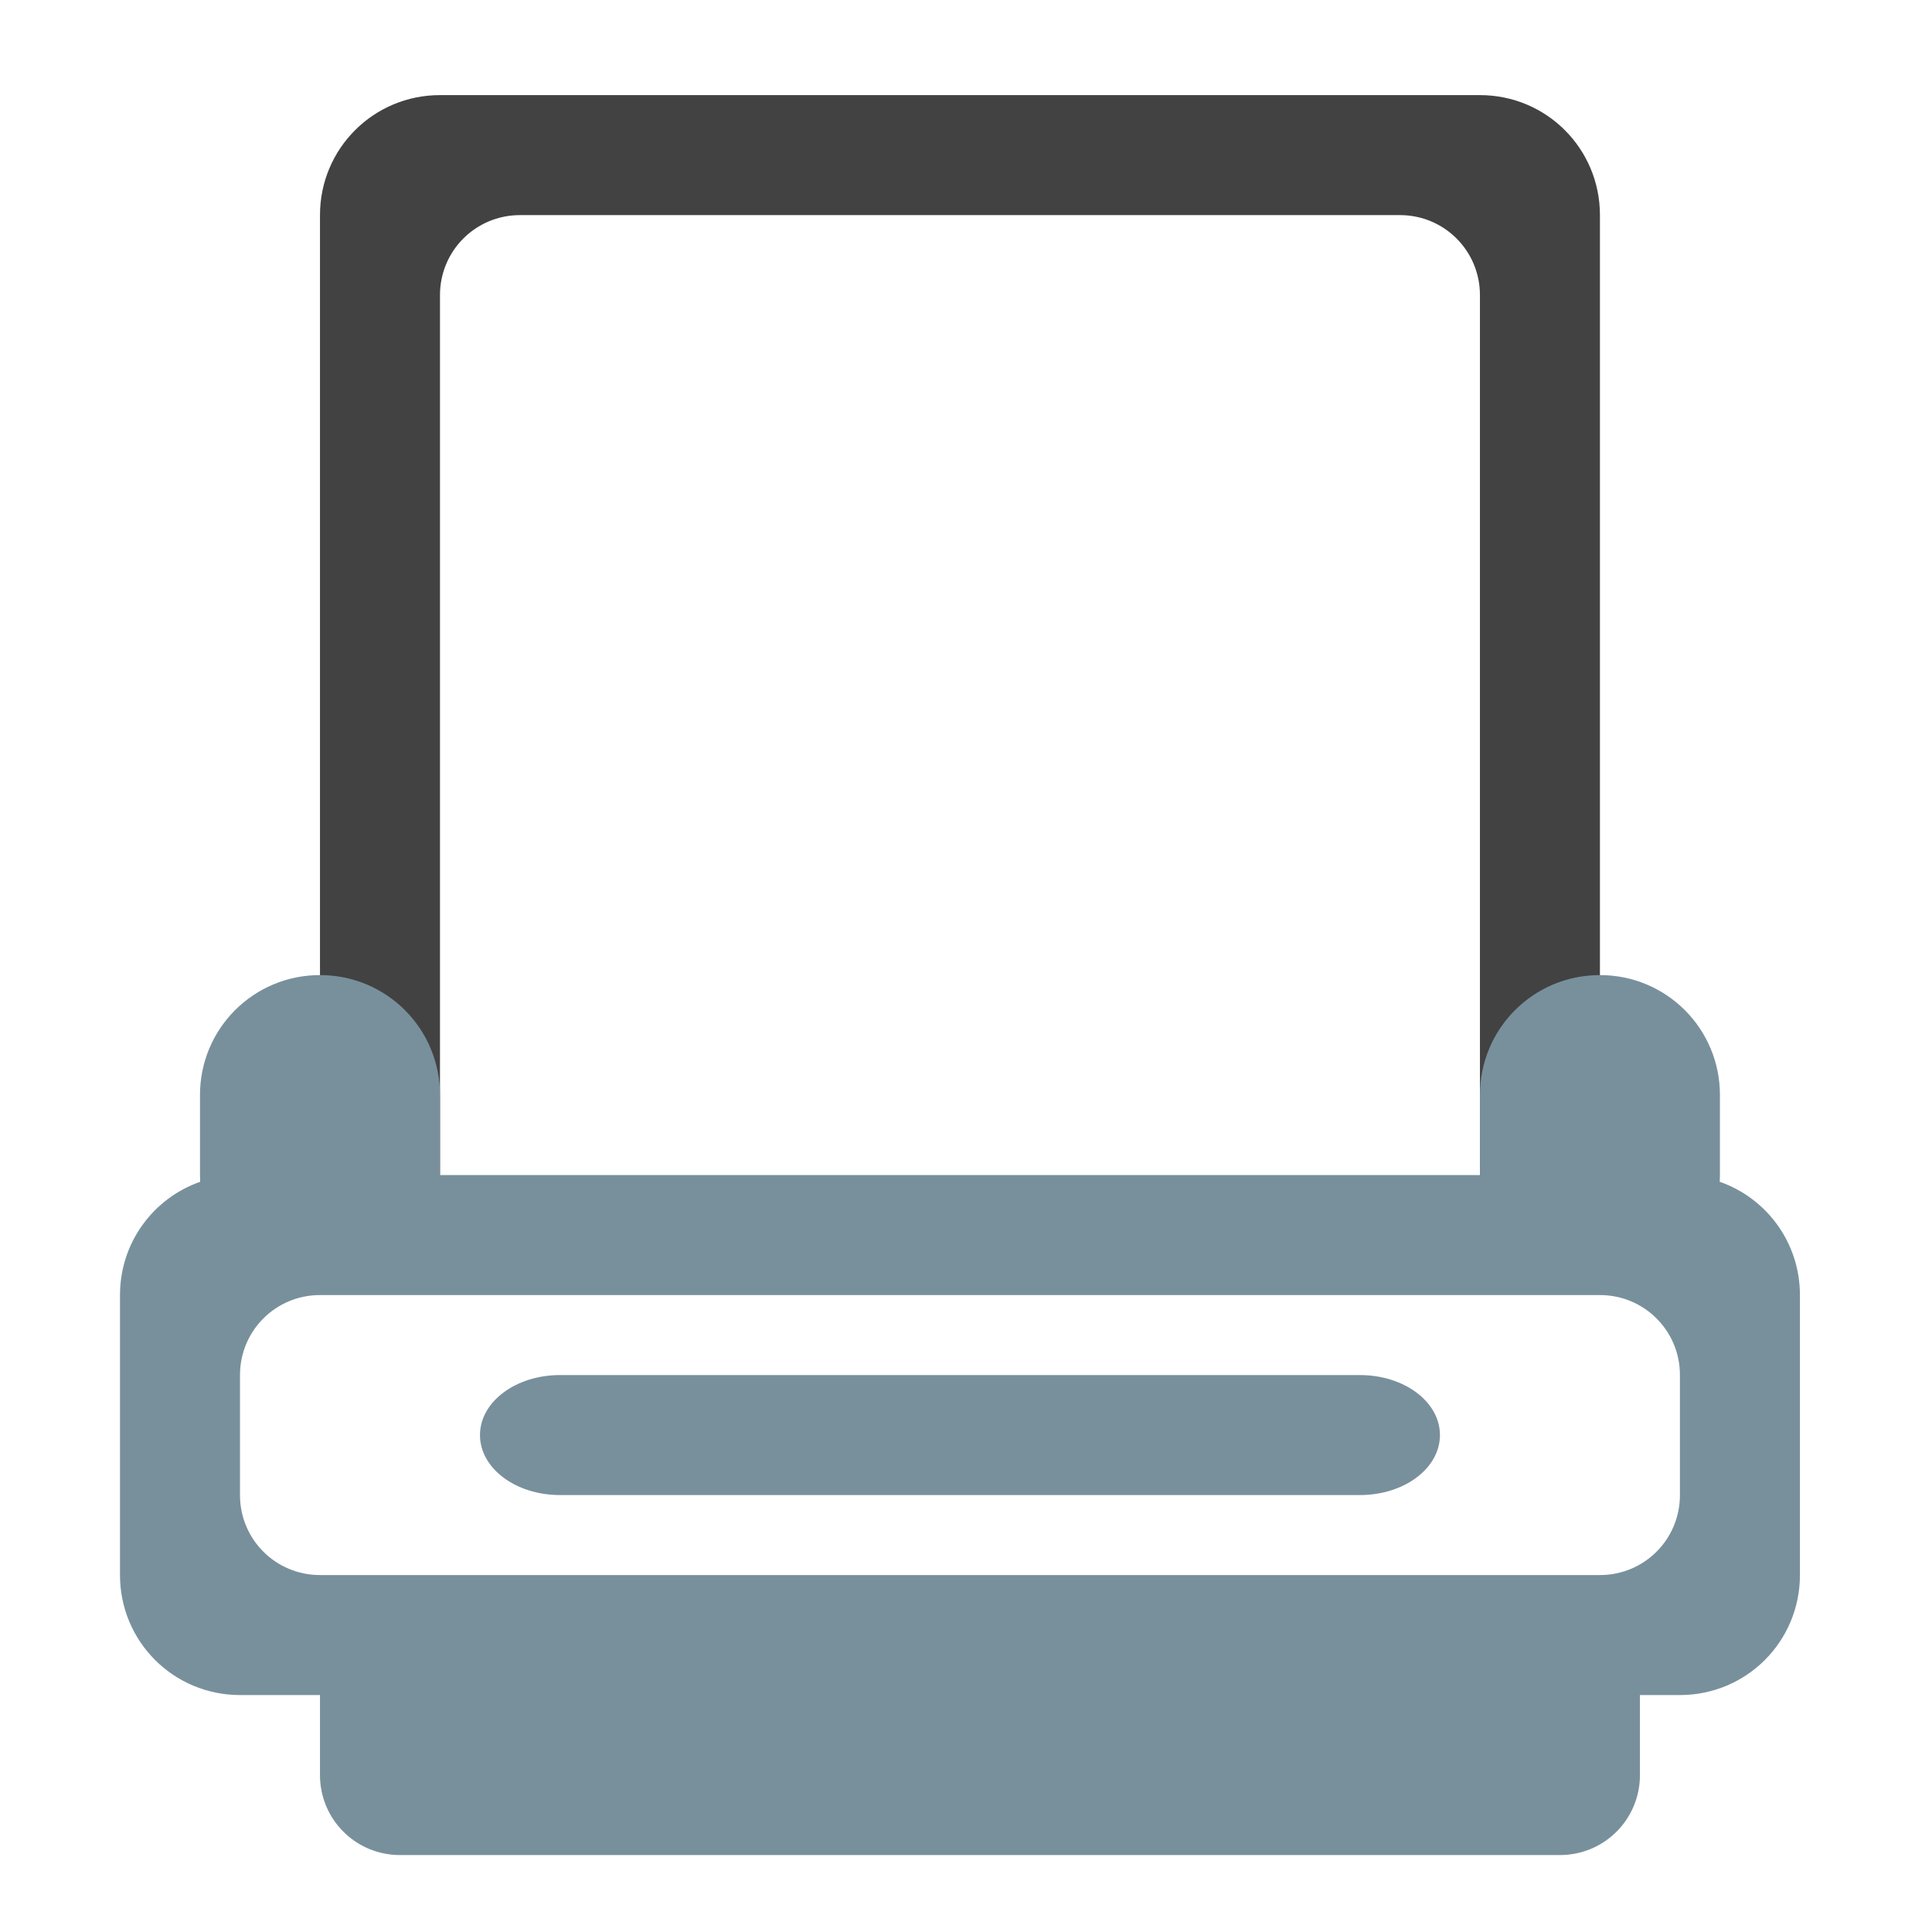 <?xml version="1.0" encoding="UTF-8" standalone="no"?>
<!-- Created with Inkscape (http://www.inkscape.org/) -->

<svg
   xmlns:dc="http://purl.org/dc/elements/1.1/"
   xmlns:cc="http://creativecommons.org/ns#"
   xmlns:rdf="http://www.w3.org/1999/02/22-rdf-syntax-ns#"
   xmlns:svg="http://www.w3.org/2000/svg"
   xmlns="http://www.w3.org/2000/svg"
   xmlns:sodipodi="http://sodipodi.sourceforge.net/DTD/sodipodi-0.dtd"
   xmlns:inkscape="http://www.inkscape.org/namespaces/inkscape"
   width="512mm"
   height="512mm"
   viewBox="0 0 512 512"
   version="1.1"
   id="svg3705"
   inkscape:version="0.92.2 2405546, 2018-03-11"
   sodipodi:docname="document-print.svg">
  <defs
     id="defs3699" />
  <sodipodi:namedview
     id="base"
     pagecolor="#ffffff"
     bordercolor="#666666"
     borderopacity="1.0"
     inkscape:pageopacity="0.0"
     inkscape:pageshadow="2"
     inkscape:zoom="0.15091333"
     inkscape:cx="-242.64566"
     inkscape:cy="328.61097"
     inkscape:document-units="mm"
     inkscape:current-layer="layer1"
     showgrid="true"
     showguides="true"
     inkscape:guide-bbox="true"
     inkscape:window-width="1920"
     inkscape:window-height="1021"
     inkscape:window-x="0"
     inkscape:window-y="30"
     inkscape:window-maximized="1"
     inkscape:measure-start="0,0"
     inkscape:measure-end="0,0">
    <inkscape:grid
       type="xygrid"
       id="grid3707" />
    <sodipodi:guide
       position="719.667,486.833"
       orientation="0,1"
       id="guide3711"
       inkscape:locked="false" />
    <sodipodi:guide
       position="486.833,370.417"
       orientation="-1,-1.3113658e-08"
       id="guide3713"
       inkscape:locked="false" />
    <sodipodi:guide
       position="-158.75,21.167"
       orientation="0,1"
       id="guide3715"
       inkscape:locked="false" />
    <sodipodi:guide
       position="254,254"
       orientation="1,0"
       id="guide3717"
       inkscape:locked="false" />
    <sodipodi:guide
       position="381,254"
       orientation="0,1"
       id="guide3742"
       inkscape:locked="false" />
    <sodipodi:guide
       position="359.833,254"
       orientation="4.2706773e-08,-1"
       id="guide3744"
       inkscape:locked="false" />
    <sodipodi:guide
       position="243.417,486.833"
       orientation="0,1"
       id="guide3748"
       inkscape:locked="false" />
    <sodipodi:guide
       position="412.75,486.833"
       orientation="0,1"
       id="guide888"
       inkscape:locked="false" />
    <sodipodi:guide
       position="381,21.167"
       orientation="0,1"
       id="guide890"
       inkscape:locked="false" />
    <sodipodi:guide
       position="211.667,412.75"
       orientation="1,0"
       id="guide976"
       inkscape:locked="false" />
    <sodipodi:guide
       position="296.333,148.167"
       orientation="1,0"
       id="guide978"
       inkscape:locked="false" />
    <sodipodi:guide
       position="666.75,254"
       orientation="0,1"
       id="guide1042"
       inkscape:locked="false" />
    <sodipodi:guide
       position="381,486.833"
       orientation="0,1"
       id="guide1044"
       inkscape:locked="false" />
    <sodipodi:guide
       position="370.417,21.167"
       orientation="-3.774936e-09,-1"
       id="guide1046"
       inkscape:locked="false" />
    <sodipodi:guide
       position="84.667,370.417"
       orientation="1,0"
       id="guide858"
       inkscape:locked="false" />
  </sodipodi:namedview>
  <g
     inkscape:label="Layer 1"
     inkscape:groupmode="layer"
     id="layer1"
     transform="translate(0,215)">
    <path
       style="opacity:1;vector-effect:none;fill:#424242;fill-opacity:1;stroke:none;stroke-width:120.945;stroke-linecap:round;stroke-linejoin:round;stroke-miterlimit:4;stroke-dasharray:none;stroke-dashoffset:0;stroke-opacity:1;paint-order:normal"
       d="M 440 95.117 C 373.52 95.117 320 148.637 320 215.117 L 320 1175.117 L 440 1175.117 L 440 295.117 C 440 250.797 475.68 215.117 520 215.117 L 1400 215.117 C 1444.32 215.117 1480 250.797 1480 295.117 L 1480 1175.117 L 1600 1175.117 L 1600 215.117 C 1600 148.637 1546.48 95.117 1480 95.117 L 440 95.117 z "
       transform="matrix(0.265,0,0,0.265,0,-215)"
       id="rect829" />
    <path
       style="opacity:1;vector-effect:none;fill:#78909c;fill-opacity:1;stroke:none;stroke-width:120.945;stroke-linecap:round;stroke-linejoin:round;stroke-miterlimit:4;stroke-dasharray:none;stroke-dashoffset:0;stroke-opacity:1;paint-order:normal"
       d="M 320 975.117 C 253.52 975.117 200 1028.637 200 1095.117 L 200 1175.117 C 200 1177.373 200.068 1179.613 200.189 1181.838 C 153.395 1198.189 120 1242.607 120 1295.117 L 120 1575.117 C 120 1641.597 173.52 1695.117 240 1695.117 L 320 1695.117 L 320 1775.117 C 320 1819.437 355.68 1855.117 400 1855.117 L 1560 1855.117 C 1604.32 1855.117 1640 1819.437 1640 1775.117 L 1640 1695.117 L 1680 1695.117 C 1746.48 1695.117 1800 1641.597 1800 1575.117 L 1800 1295.117 C 1800 1242.607 1766.605 1198.189 1719.811 1181.838 C 1719.932 1179.613 1720 1177.373 1720 1175.117 L 1720 1095.117 C 1720 1028.637 1666.48 975.117 1600 975.117 C 1533.52 975.117 1480 1028.637 1480 1095.117 L 1480 1175.117 L 440 1175.117 L 440 1095.117 C 440 1028.637 386.48 975.117 320 975.117 z M 320 1295.117 L 1600 1295.117 C 1644.32 1295.117 1680 1330.797 1680 1375.117 L 1680 1495.119 C 1680 1539.439 1644.32 1575.119 1600 1575.119 L 320 1575.119 C 275.68 1575.119 240 1539.439 240 1495.119 L 240 1375.117 C 240 1330.797 275.68 1295.117 320 1295.117 z M 560 1375.117 C 515.68 1375.117 480 1401.877 480 1435.117 C 480 1468.357 515.68 1495.117 560 1495.117 L 1360 1495.117 C 1404.32 1495.117 1440 1468.357 1440 1435.117 C 1440 1401.877 1404.32 1375.117 1360 1375.117 L 560 1375.117 z "
       transform="matrix(0.265,0,0,0.265,0,-215)"
       id="rect838" />
  </g>
</svg>
